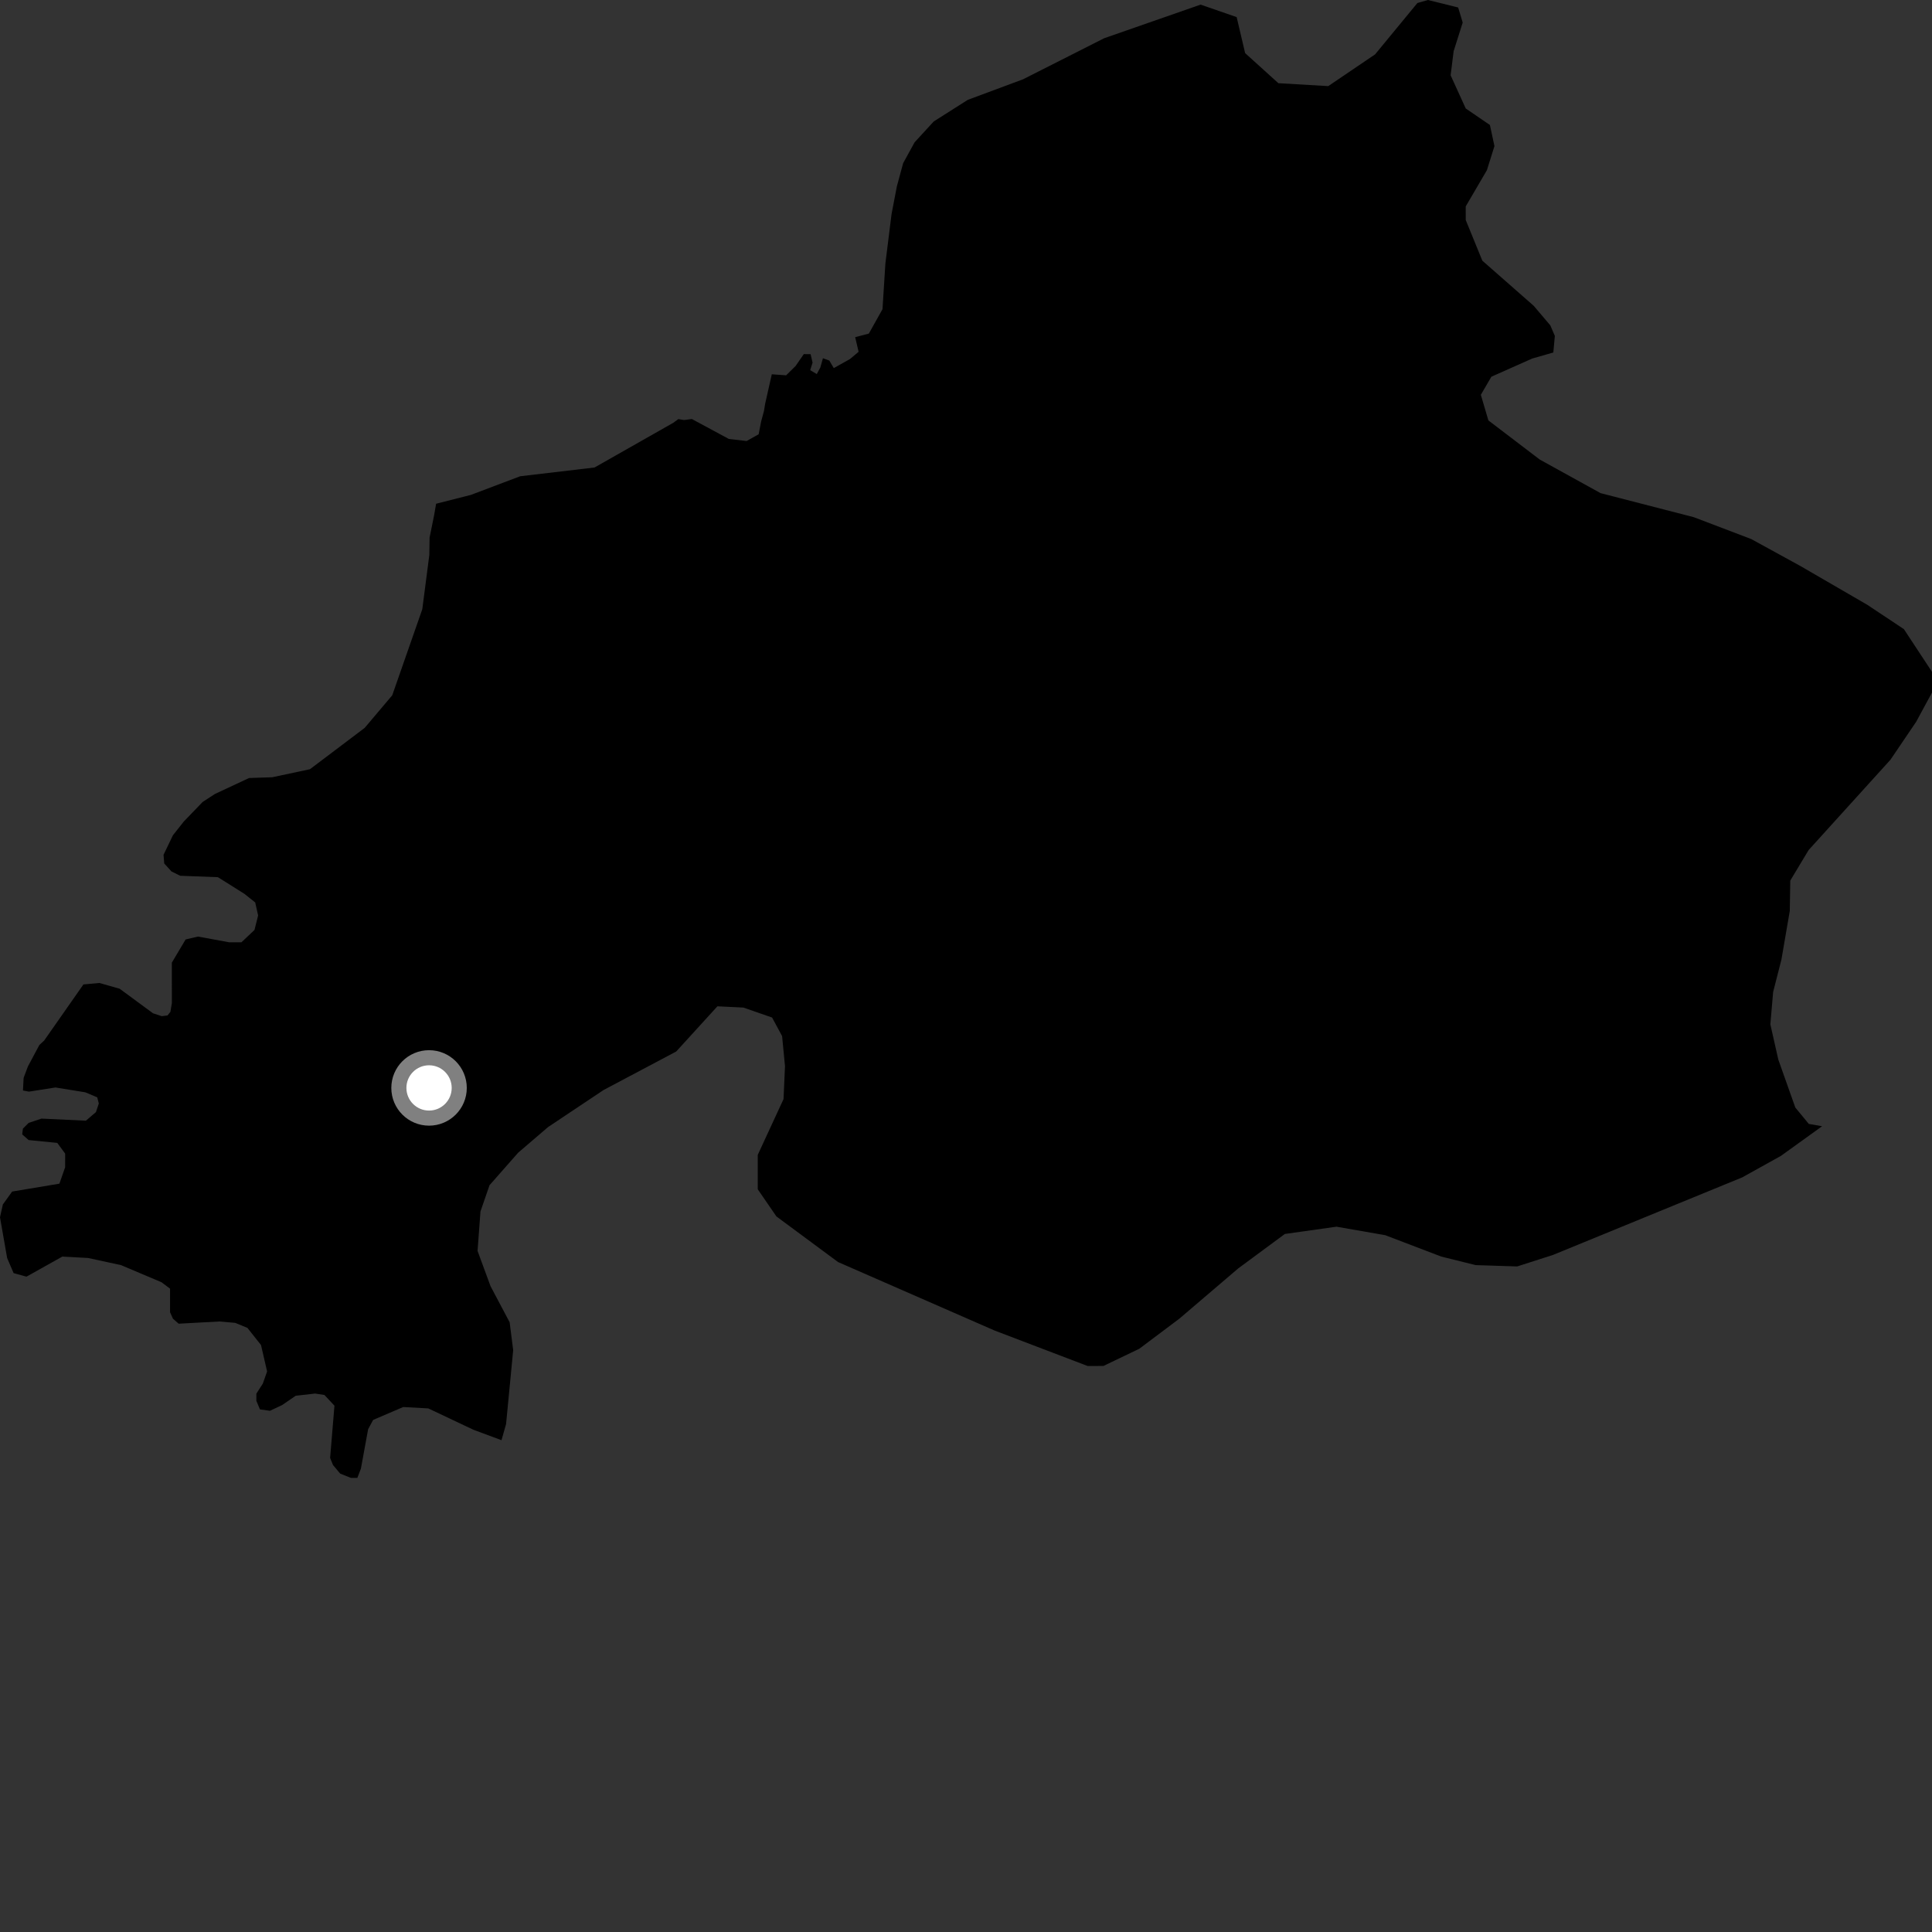 <?xml version="1.0" encoding="utf-8" ?>
<svg baseProfile="full" height="1024" version="1.1" width="1024" xmlns="http://www.w3.org/2000/svg" xmlns:ev="http://www.w3.org/2001/xml-events" xmlns:xlink="http://www.w3.org/1999/xlink"><rect width="100%" height="100%" fill="#333333" stroke="none"/><defs /><polygon fill="black" points="453.262,178.705 455.074,186.46 450.532,190.28 441.928,195.103 439.541,191.087 436.173,189.876 434.79,194.786 432.903,198.268 429.422,196.193 430.682,192.186 429.629,187.706 426.036,187.688 421.683,193.977 416.67,198.928 409.068,198.378 405.552,213.962 404.912,217.871 403.425,223.342 402.105,230.178 395.722,233.748 386.318,232.666 366.695,222.081 362.58,222.632 359.537,222.125 356.892,224.068 315.118,247.783 275.712,252.425 249.591,262.303 231.147,266.993 230.085,273.098 227.688,284.965 227.549,294.154 223.824,322.911 207.901,368.509 193.292,385.79 164.278,407.701 144.301,411.96 132.006,412.366 113.941,420.809 107.425,425.039 97.429,435.41 91.663,442.704 86.674,453.072 87.051,457.659 90.895,461.893 95.507,464.175 115.494,464.924 129.501,473.727 135.268,478.323 136.809,485.224 134.881,492.899 127.97,499.425 121.44,499.43 104.93,496.393 98.382,497.933 91.085,510.215 91.089,531.697 90.316,536.298 88.783,538.206 85.726,538.591 81.109,537.071 63.421,524.054 52.685,520.996 44.217,521.774 23.399,551.521 20.878,553.845 14.797,565.221 12.521,571.298 12.175,577.989 15.373,578.588 29.367,576.386 45.187,578.939 51.539,581.612 52.37,584.887 50.85,589.434 45.526,593.991 22,592.881 15.183,595.162 12.148,598.196 11.757,601.234 15.18,604.252 30.358,605.759 34.533,611.43 34.53,618.644 31.492,627.367 6.44,631.546 1.514,638.392 0.0,645.197 3.787,666.799 7.211,674.774 14.032,676.657 33.017,666.023 46.677,666.759 64.134,670.535 85.585,679.609 90.128,683.004 90.134,695.516 91.657,698.925 94.681,701.58 116.324,700.411 124.675,701.147 131.129,703.8 138.342,712.889 141.57,726.902 139.292,733.351 135.879,738.661 135.878,742.454 137.769,746.999 143.083,747.749 149.54,744.703 156.745,739.775 167.013,738.615 171.953,739.363 177.269,745.05 174.971,772.72 176.502,776.5 180.3,781.045 185.999,783.312 189.401,783.31 191.297,778.364 195.11,757.524 197.763,752.592 213.717,745.752 227.004,746.484 250.936,757.806 265.804,763.331 268.229,754.775 271.999,715.614 270.123,700.836 259.988,681.69 253.116,663.022 254.657,642.111 259.454,628.189 274.648,610.941 290.488,597.367 319.922,577.723 358.407,557.322 380.245,533.364 394.022,534.036 409.218,539.31 414.531,549.16 416.064,565.08 415.292,582.534 401.616,612.133 401.624,630.344 411.502,644.721 444.189,668.916 527.06,705.169 576.48,724.015 584.835,723.986 603.854,714.869 625.131,698.88 656.301,672.273 681.008,654.022 708.372,650.172 734.218,654.68 763.863,665.999 782.103,670.531 804.127,671.238 823.129,665.137 923.435,624.03 943.946,612.627 965.754,596.925 958.7,595.699 951.553,587.017 942.55,561.632 938.323,542.93 939.797,525.771 944.191,508.604 948.624,482.789 948.881,466.727 958.614,450.539 1001.997,402.659 1015.585,382.595 1024.0,367.072 1023.995,356.086 1009.108,333.463 989.689,320.552 954.076,299.9 928.172,285.703 897.725,274.113 848.345,261.38 816.096,243.569 788.877,222.831 784.875,209.257 790.464,199.662 812.083,190.043 823.294,186.825 824.102,178.04 821.694,172.45 812.89,162.074 785.669,138.165 776.865,116.602 776.863,109.408 788.077,90.218 792.086,77.435 789.687,66.256 776.865,57.486 768.862,39.92 770.455,27.135 775.259,11.958 772.854,3.97 756.846,0.0 751.25,1.599 728.839,28.811 704.006,45.638 677.565,44.095 659.948,28.156 655.455,9.071 636.343,2.446 585.212,20.275 542.247,42.025 512.937,52.926 494.91,64.374 484.753,75.43 478.68,86.506 475.355,98.78 472.546,113.455 469.278,139.596 467.743,163.879 460.502,176.815 453.262,178.705" /><circle cx="227.406" cy="576.622" fill="rgb(100%,100%,100%)" r="16" stroke="grey" stroke-width="8" /></svg>